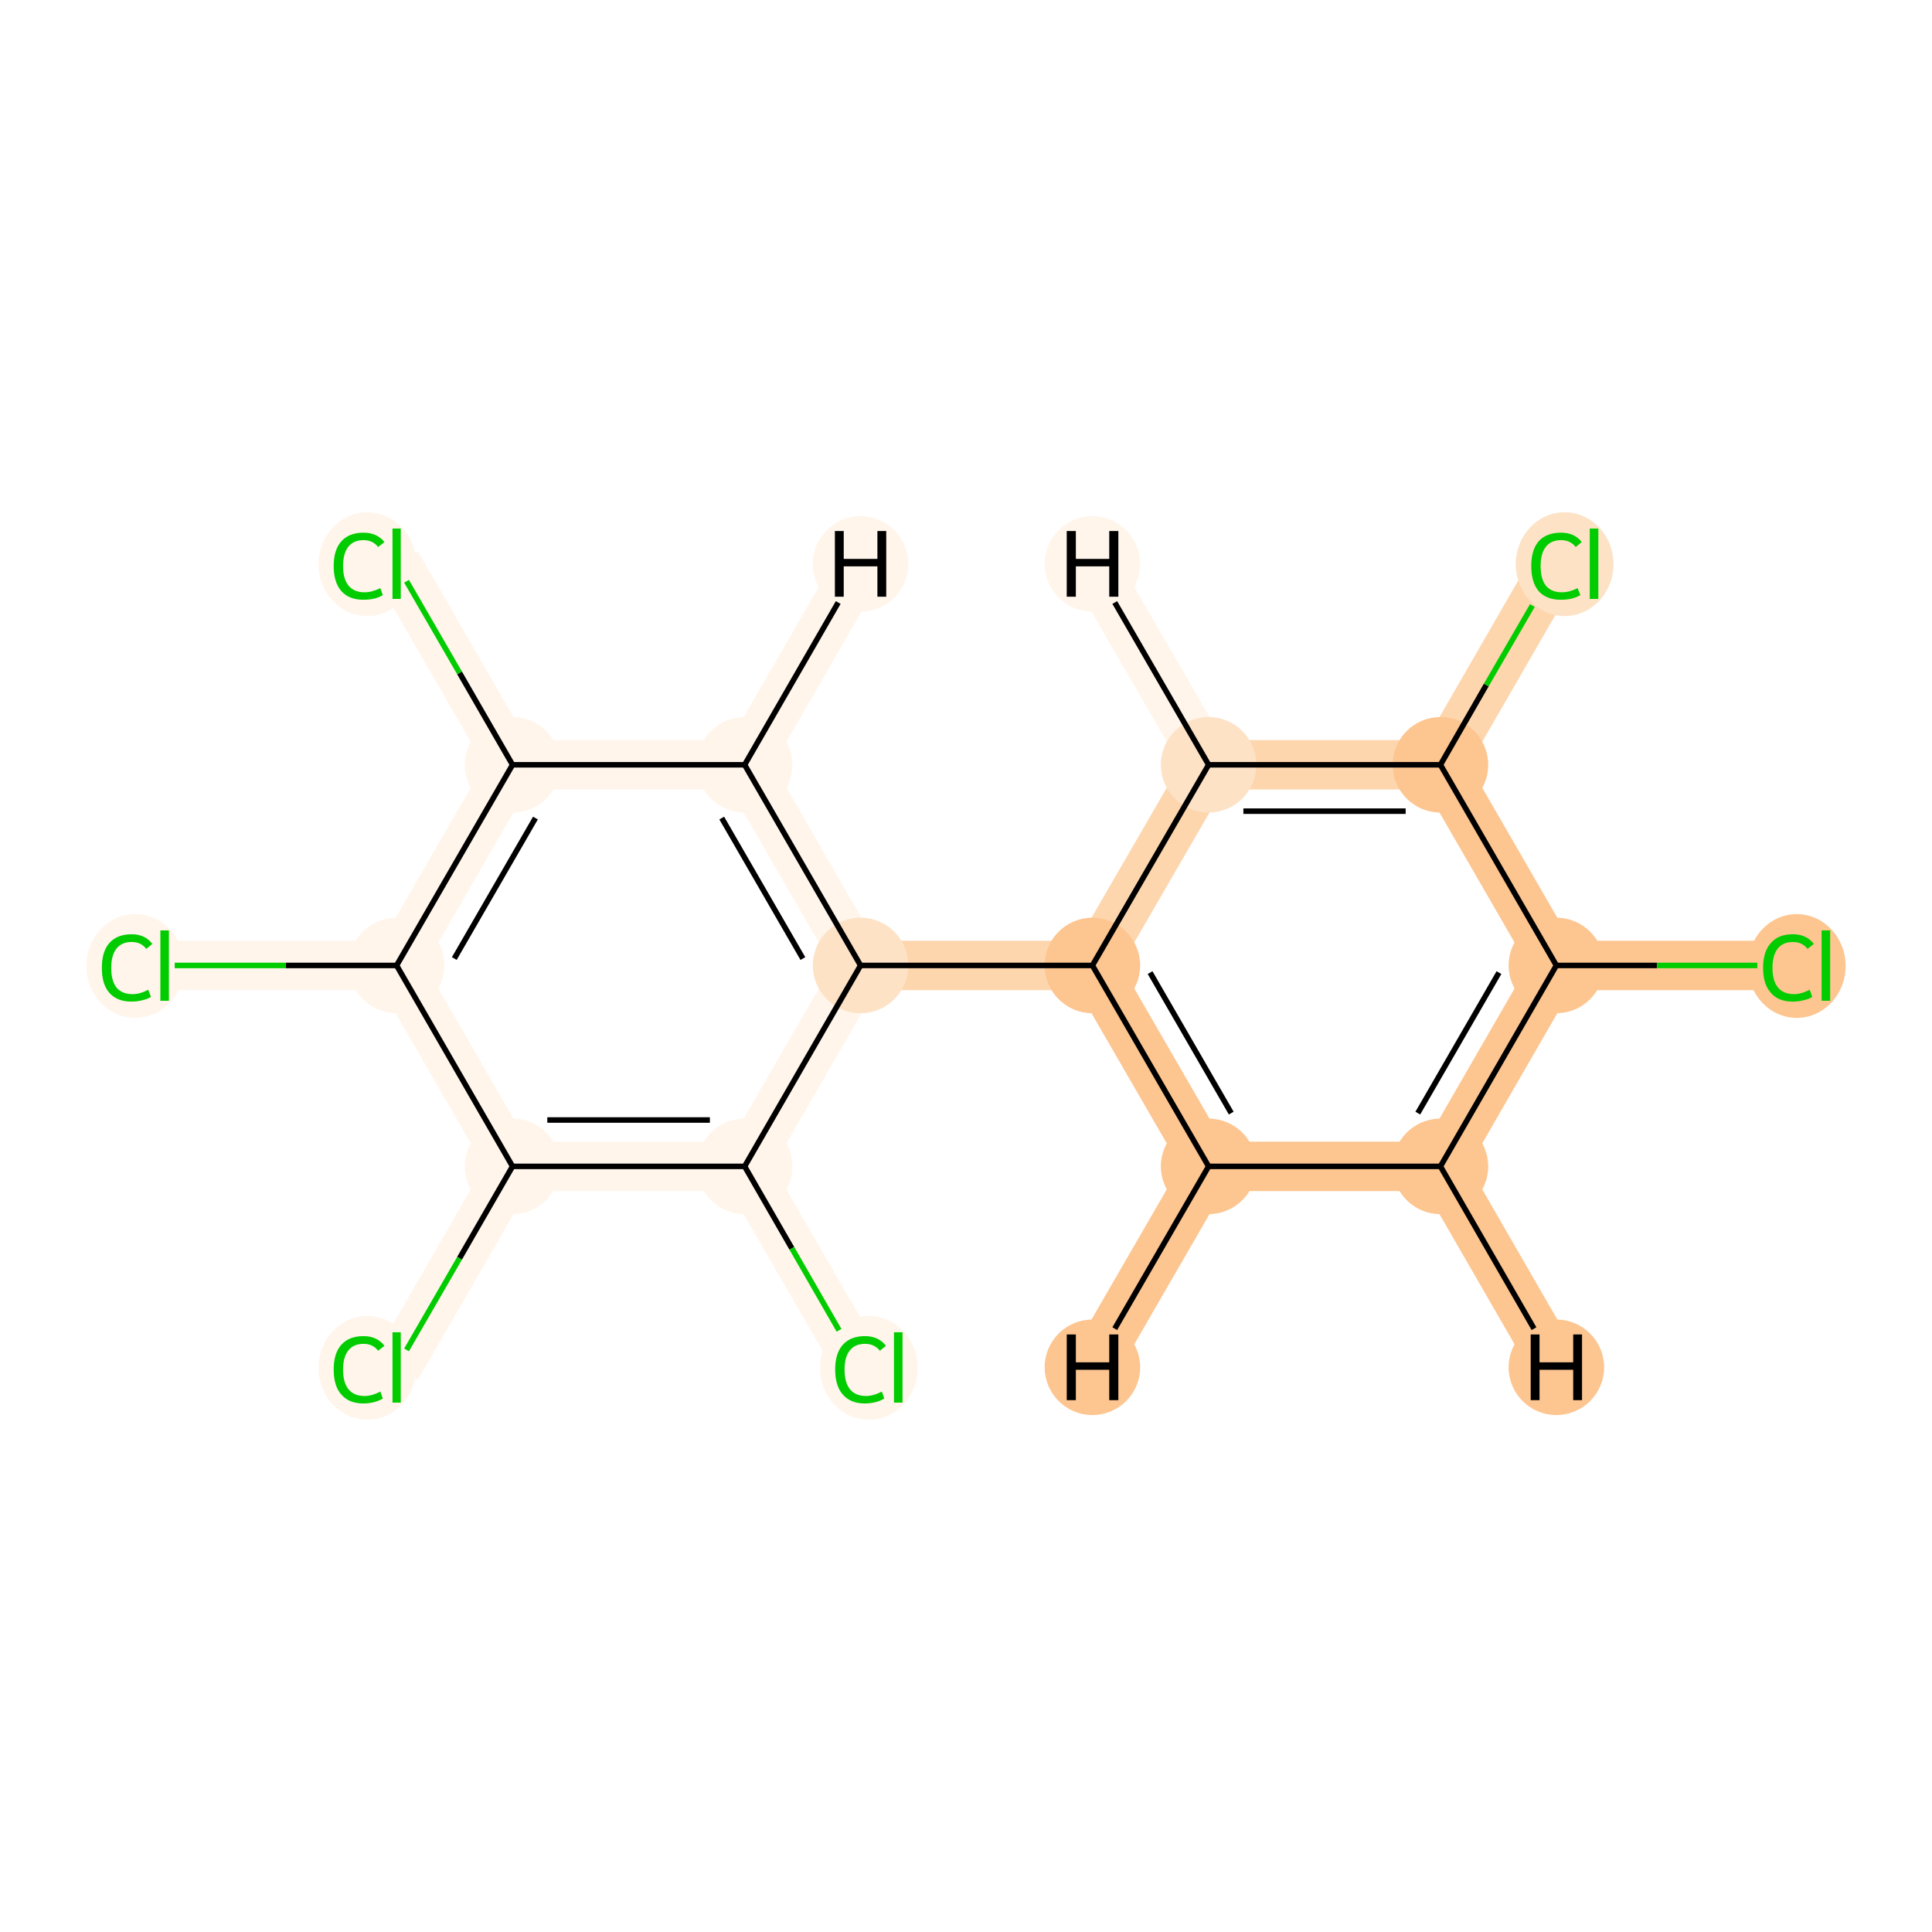 <?xml version='1.0' encoding='iso-8859-1'?>
<svg version='1.1' baseProfile='full'
              xmlns='http://www.w3.org/2000/svg'
                      xmlns:rdkit='http://www.rdkit.org/xml'
                      xmlns:xlink='http://www.w3.org/1999/xlink'
                  xml:space='preserve'
width='700px' height='700px' viewBox='0 0 700 700'>
<!-- END OF HEADER -->
<rect style='opacity:1.0;fill:#FFFFFF;stroke:none' width='700.0' height='700.0' x='0.0' y='0.0'> </rect>
<path d='M 648.0,349.8 L 563.9,349.8' style='fill:none;fill-rule:evenodd;stroke:#FDC590;stroke-width:17.9px;stroke-linecap:butt;stroke-linejoin:miter;stroke-opacity:1' />
<path d='M 563.9,349.8 L 521.9,422.6' style='fill:none;fill-rule:evenodd;stroke:#FDC590;stroke-width:17.9px;stroke-linecap:butt;stroke-linejoin:miter;stroke-opacity:1' />
<path d='M 563.9,349.8 L 521.9,277.1' style='fill:none;fill-rule:evenodd;stroke:#FDC590;stroke-width:17.9px;stroke-linecap:butt;stroke-linejoin:miter;stroke-opacity:1' />
<path d='M 521.9,422.6 L 437.9,422.6' style='fill:none;fill-rule:evenodd;stroke:#FDC590;stroke-width:17.9px;stroke-linecap:butt;stroke-linejoin:miter;stroke-opacity:1' />
<path d='M 521.9,422.6 L 563.9,495.4' style='fill:none;fill-rule:evenodd;stroke:#FDC590;stroke-width:17.9px;stroke-linecap:butt;stroke-linejoin:miter;stroke-opacity:1' />
<path d='M 437.9,422.6 L 395.8,349.8' style='fill:none;fill-rule:evenodd;stroke:#FDC590;stroke-width:17.9px;stroke-linecap:butt;stroke-linejoin:miter;stroke-opacity:1' />
<path d='M 437.9,422.6 L 395.8,495.4' style='fill:none;fill-rule:evenodd;stroke:#FDC590;stroke-width:17.9px;stroke-linecap:butt;stroke-linejoin:miter;stroke-opacity:1' />
<path d='M 395.8,349.8 L 437.9,277.1' style='fill:none;fill-rule:evenodd;stroke:#FDD6AE;stroke-width:17.9px;stroke-linecap:butt;stroke-linejoin:miter;stroke-opacity:1' />
<path d='M 395.8,349.8 L 311.8,349.8' style='fill:none;fill-rule:evenodd;stroke:#FDD6AE;stroke-width:17.9px;stroke-linecap:butt;stroke-linejoin:miter;stroke-opacity:1' />
<path d='M 437.9,277.1 L 521.9,277.1' style='fill:none;fill-rule:evenodd;stroke:#FDD6AE;stroke-width:17.9px;stroke-linecap:butt;stroke-linejoin:miter;stroke-opacity:1' />
<path d='M 437.9,277.1 L 395.8,204.3' style='fill:none;fill-rule:evenodd;stroke:#FFF5EB;stroke-width:17.9px;stroke-linecap:butt;stroke-linejoin:miter;stroke-opacity:1' />
<path d='M 521.9,277.1 L 563.9,204.3' style='fill:none;fill-rule:evenodd;stroke:#FDD6AE;stroke-width:17.9px;stroke-linecap:butt;stroke-linejoin:miter;stroke-opacity:1' />
<path d='M 311.8,349.8 L 269.8,277.1' style='fill:none;fill-rule:evenodd;stroke:#FFF5EB;stroke-width:17.9px;stroke-linecap:butt;stroke-linejoin:miter;stroke-opacity:1' />
<path d='M 311.8,349.8 L 269.8,422.6' style='fill:none;fill-rule:evenodd;stroke:#FFF5EB;stroke-width:17.9px;stroke-linecap:butt;stroke-linejoin:miter;stroke-opacity:1' />
<path d='M 269.8,277.1 L 185.7,277.1' style='fill:none;fill-rule:evenodd;stroke:#FFF5EB;stroke-width:17.9px;stroke-linecap:butt;stroke-linejoin:miter;stroke-opacity:1' />
<path d='M 269.8,277.1 L 311.8,204.3' style='fill:none;fill-rule:evenodd;stroke:#FFF5EB;stroke-width:17.9px;stroke-linecap:butt;stroke-linejoin:miter;stroke-opacity:1' />
<path d='M 185.7,277.1 L 143.7,204.3' style='fill:none;fill-rule:evenodd;stroke:#FFF5EB;stroke-width:17.9px;stroke-linecap:butt;stroke-linejoin:miter;stroke-opacity:1' />
<path d='M 185.7,277.1 L 143.7,349.8' style='fill:none;fill-rule:evenodd;stroke:#FFF5EB;stroke-width:17.9px;stroke-linecap:butt;stroke-linejoin:miter;stroke-opacity:1' />
<path d='M 143.7,349.8 L 185.7,422.6' style='fill:none;fill-rule:evenodd;stroke:#FFF5EB;stroke-width:17.9px;stroke-linecap:butt;stroke-linejoin:miter;stroke-opacity:1' />
<path d='M 143.7,349.8 L 59.7,349.8' style='fill:none;fill-rule:evenodd;stroke:#FFF5EB;stroke-width:17.9px;stroke-linecap:butt;stroke-linejoin:miter;stroke-opacity:1' />
<path d='M 185.7,422.6 L 269.8,422.6' style='fill:none;fill-rule:evenodd;stroke:#FFF5EB;stroke-width:17.9px;stroke-linecap:butt;stroke-linejoin:miter;stroke-opacity:1' />
<path d='M 185.7,422.6 L 143.7,495.4' style='fill:none;fill-rule:evenodd;stroke:#FFF5EB;stroke-width:17.9px;stroke-linecap:butt;stroke-linejoin:miter;stroke-opacity:1' />
<path d='M 269.8,422.6 L 311.8,495.4' style='fill:none;fill-rule:evenodd;stroke:#FFF5EB;stroke-width:17.9px;stroke-linecap:butt;stroke-linejoin:miter;stroke-opacity:1' />
<ellipse cx='651.0' cy='350.0' rx='17.2' ry='18.3'  style='fill:#FDC590;fill-rule:evenodd;stroke:#FDC590;stroke-width:1.0px;stroke-linecap:butt;stroke-linejoin:miter;stroke-opacity:1' />
<ellipse cx='563.9' cy='349.8' rx='16.8' ry='16.8'  style='fill:#FDC590;fill-rule:evenodd;stroke:#FDC590;stroke-width:1.0px;stroke-linecap:butt;stroke-linejoin:miter;stroke-opacity:1' />
<ellipse cx='521.9' cy='422.6' rx='16.8' ry='16.8'  style='fill:#FDC590;fill-rule:evenodd;stroke:#FDC590;stroke-width:1.0px;stroke-linecap:butt;stroke-linejoin:miter;stroke-opacity:1' />
<ellipse cx='437.9' cy='422.6' rx='16.8' ry='16.8'  style='fill:#FDC590;fill-rule:evenodd;stroke:#FDC590;stroke-width:1.0px;stroke-linecap:butt;stroke-linejoin:miter;stroke-opacity:1' />
<ellipse cx='395.8' cy='349.8' rx='16.8' ry='16.8'  style='fill:#FDC590;fill-rule:evenodd;stroke:#FDC590;stroke-width:1.0px;stroke-linecap:butt;stroke-linejoin:miter;stroke-opacity:1' />
<ellipse cx='437.9' cy='277.1' rx='16.8' ry='16.8'  style='fill:#FDE2C6;fill-rule:evenodd;stroke:#FDE2C6;stroke-width:1.0px;stroke-linecap:butt;stroke-linejoin:miter;stroke-opacity:1' />
<ellipse cx='521.9' cy='277.1' rx='16.8' ry='16.8'  style='fill:#FDC590;fill-rule:evenodd;stroke:#FDC590;stroke-width:1.0px;stroke-linecap:butt;stroke-linejoin:miter;stroke-opacity:1' />
<ellipse cx='566.9' cy='204.4' rx='17.2' ry='18.3'  style='fill:#FDE2C6;fill-rule:evenodd;stroke:#FDE2C6;stroke-width:1.0px;stroke-linecap:butt;stroke-linejoin:miter;stroke-opacity:1' />
<ellipse cx='311.8' cy='349.8' rx='16.8' ry='16.8'  style='fill:#FDE2C6;fill-rule:evenodd;stroke:#FDE2C6;stroke-width:1.0px;stroke-linecap:butt;stroke-linejoin:miter;stroke-opacity:1' />
<ellipse cx='269.8' cy='277.1' rx='16.8' ry='16.8'  style='fill:#FFF5EB;fill-rule:evenodd;stroke:#FFF5EB;stroke-width:1.0px;stroke-linecap:butt;stroke-linejoin:miter;stroke-opacity:1' />
<ellipse cx='185.7' cy='277.1' rx='16.8' ry='16.8'  style='fill:#FFF5EB;fill-rule:evenodd;stroke:#FFF5EB;stroke-width:1.0px;stroke-linecap:butt;stroke-linejoin:miter;stroke-opacity:1' />
<ellipse cx='133.1' cy='204.4' rx='17.2' ry='18.3'  style='fill:#FFF5EB;fill-rule:evenodd;stroke:#FFF5EB;stroke-width:1.0px;stroke-linecap:butt;stroke-linejoin:miter;stroke-opacity:1' />
<ellipse cx='143.7' cy='349.8' rx='16.8' ry='16.8'  style='fill:#FFF5EB;fill-rule:evenodd;stroke:#FFF5EB;stroke-width:1.0px;stroke-linecap:butt;stroke-linejoin:miter;stroke-opacity:1' />
<ellipse cx='185.7' cy='422.6' rx='16.8' ry='16.8'  style='fill:#FFF5EB;fill-rule:evenodd;stroke:#FFF5EB;stroke-width:1.0px;stroke-linecap:butt;stroke-linejoin:miter;stroke-opacity:1' />
<ellipse cx='269.8' cy='422.6' rx='16.8' ry='16.8'  style='fill:#FFF5EB;fill-rule:evenodd;stroke:#FFF5EB;stroke-width:1.0px;stroke-linecap:butt;stroke-linejoin:miter;stroke-opacity:1' />
<ellipse cx='314.8' cy='495.6' rx='17.2' ry='18.3'  style='fill:#FFF5EB;fill-rule:evenodd;stroke:#FFF5EB;stroke-width:1.0px;stroke-linecap:butt;stroke-linejoin:miter;stroke-opacity:1' />
<ellipse cx='133.1' cy='495.6' rx='17.2' ry='18.3'  style='fill:#FFF5EB;fill-rule:evenodd;stroke:#FFF5EB;stroke-width:1.0px;stroke-linecap:butt;stroke-linejoin:miter;stroke-opacity:1' />
<ellipse cx='49.0' cy='350.0' rx='17.2' ry='18.3'  style='fill:#FFF5EB;fill-rule:evenodd;stroke:#FFF5EB;stroke-width:1.0px;stroke-linecap:butt;stroke-linejoin:miter;stroke-opacity:1' />
<ellipse cx='563.9' cy='495.4' rx='16.8' ry='16.8'  style='fill:#FDC590;fill-rule:evenodd;stroke:#FDC590;stroke-width:1.0px;stroke-linecap:butt;stroke-linejoin:miter;stroke-opacity:1' />
<ellipse cx='395.8' cy='495.4' rx='16.8' ry='16.8'  style='fill:#FDC590;fill-rule:evenodd;stroke:#FDC590;stroke-width:1.0px;stroke-linecap:butt;stroke-linejoin:miter;stroke-opacity:1' />
<ellipse cx='395.8' cy='204.3' rx='16.8' ry='16.8'  style='fill:#FFF5EB;fill-rule:evenodd;stroke:#FFF5EB;stroke-width:1.0px;stroke-linecap:butt;stroke-linejoin:miter;stroke-opacity:1' />
<ellipse cx='311.8' cy='204.3' rx='16.8' ry='16.8'  style='fill:#FFF5EB;fill-rule:evenodd;stroke:#FFF5EB;stroke-width:1.0px;stroke-linecap:butt;stroke-linejoin:miter;stroke-opacity:1' />
<path class='bond-0 atom-0 atom-1' d='M 636.7,349.8 L 600.3,349.8' style='fill:none;fill-rule:evenodd;stroke:#00CC00;stroke-width:2.0px;stroke-linecap:butt;stroke-linejoin:miter;stroke-opacity:1' />
<path class='bond-0 atom-0 atom-1' d='M 600.3,349.8 L 563.9,349.8' style='fill:none;fill-rule:evenodd;stroke:#000000;stroke-width:2.0px;stroke-linecap:butt;stroke-linejoin:miter;stroke-opacity:1' />
<path class='bond-1 atom-1 atom-2' d='M 563.9,349.8 L 521.9,422.6' style='fill:none;fill-rule:evenodd;stroke:#000000;stroke-width:2.0px;stroke-linecap:butt;stroke-linejoin:miter;stroke-opacity:1' />
<path class='bond-1 atom-1 atom-2' d='M 543.1,352.4 L 513.7,403.3' style='fill:none;fill-rule:evenodd;stroke:#000000;stroke-width:2.0px;stroke-linecap:butt;stroke-linejoin:miter;stroke-opacity:1' />
<path class='bond-17 atom-6 atom-1' d='M 521.9,277.1 L 563.9,349.8' style='fill:none;fill-rule:evenodd;stroke:#000000;stroke-width:2.0px;stroke-linecap:butt;stroke-linejoin:miter;stroke-opacity:1' />
<path class='bond-2 atom-2 atom-3' d='M 521.9,422.6 L 437.9,422.6' style='fill:none;fill-rule:evenodd;stroke:#000000;stroke-width:2.0px;stroke-linecap:butt;stroke-linejoin:miter;stroke-opacity:1' />
<path class='bond-19 atom-2 atom-18' d='M 521.9,422.6 L 555.8,481.4' style='fill:none;fill-rule:evenodd;stroke:#000000;stroke-width:2.0px;stroke-linecap:butt;stroke-linejoin:miter;stroke-opacity:1' />
<path class='bond-3 atom-3 atom-4' d='M 437.9,422.6 L 395.8,349.8' style='fill:none;fill-rule:evenodd;stroke:#000000;stroke-width:2.0px;stroke-linecap:butt;stroke-linejoin:miter;stroke-opacity:1' />
<path class='bond-3 atom-3 atom-4' d='M 446.1,403.3 L 416.7,352.4' style='fill:none;fill-rule:evenodd;stroke:#000000;stroke-width:2.0px;stroke-linecap:butt;stroke-linejoin:miter;stroke-opacity:1' />
<path class='bond-20 atom-3 atom-19' d='M 437.9,422.6 L 403.9,481.4' style='fill:none;fill-rule:evenodd;stroke:#000000;stroke-width:2.0px;stroke-linecap:butt;stroke-linejoin:miter;stroke-opacity:1' />
<path class='bond-4 atom-4 atom-5' d='M 395.8,349.8 L 437.9,277.1' style='fill:none;fill-rule:evenodd;stroke:#000000;stroke-width:2.0px;stroke-linecap:butt;stroke-linejoin:miter;stroke-opacity:1' />
<path class='bond-7 atom-4 atom-8' d='M 395.8,349.8 L 311.8,349.8' style='fill:none;fill-rule:evenodd;stroke:#000000;stroke-width:2.0px;stroke-linecap:butt;stroke-linejoin:miter;stroke-opacity:1' />
<path class='bond-5 atom-5 atom-6' d='M 437.9,277.1 L 521.9,277.1' style='fill:none;fill-rule:evenodd;stroke:#000000;stroke-width:2.0px;stroke-linecap:butt;stroke-linejoin:miter;stroke-opacity:1' />
<path class='bond-5 atom-5 atom-6' d='M 450.5,293.9 L 509.3,293.9' style='fill:none;fill-rule:evenodd;stroke:#000000;stroke-width:2.0px;stroke-linecap:butt;stroke-linejoin:miter;stroke-opacity:1' />
<path class='bond-21 atom-5 atom-20' d='M 437.9,277.1 L 403.9,218.3' style='fill:none;fill-rule:evenodd;stroke:#000000;stroke-width:2.0px;stroke-linecap:butt;stroke-linejoin:miter;stroke-opacity:1' />
<path class='bond-6 atom-6 atom-7' d='M 521.9,277.1 L 538.5,248.2' style='fill:none;fill-rule:evenodd;stroke:#000000;stroke-width:2.0px;stroke-linecap:butt;stroke-linejoin:miter;stroke-opacity:1' />
<path class='bond-6 atom-6 atom-7' d='M 538.5,248.2 L 555.2,219.4' style='fill:none;fill-rule:evenodd;stroke:#00CC00;stroke-width:2.0px;stroke-linecap:butt;stroke-linejoin:miter;stroke-opacity:1' />
<path class='bond-8 atom-8 atom-9' d='M 311.8,349.8 L 269.8,277.1' style='fill:none;fill-rule:evenodd;stroke:#000000;stroke-width:2.0px;stroke-linecap:butt;stroke-linejoin:miter;stroke-opacity:1' />
<path class='bond-8 atom-8 atom-9' d='M 290.9,347.3 L 261.5,296.4' style='fill:none;fill-rule:evenodd;stroke:#000000;stroke-width:2.0px;stroke-linecap:butt;stroke-linejoin:miter;stroke-opacity:1' />
<path class='bond-18 atom-14 atom-8' d='M 269.8,422.6 L 311.8,349.8' style='fill:none;fill-rule:evenodd;stroke:#000000;stroke-width:2.0px;stroke-linecap:butt;stroke-linejoin:miter;stroke-opacity:1' />
<path class='bond-9 atom-9 atom-10' d='M 269.8,277.1 L 185.7,277.1' style='fill:none;fill-rule:evenodd;stroke:#000000;stroke-width:2.0px;stroke-linecap:butt;stroke-linejoin:miter;stroke-opacity:1' />
<path class='bond-22 atom-9 atom-21' d='M 269.8,277.1 L 303.7,218.3' style='fill:none;fill-rule:evenodd;stroke:#000000;stroke-width:2.0px;stroke-linecap:butt;stroke-linejoin:miter;stroke-opacity:1' />
<path class='bond-10 atom-10 atom-11' d='M 185.7,277.1 L 166.5,243.8' style='fill:none;fill-rule:evenodd;stroke:#000000;stroke-width:2.0px;stroke-linecap:butt;stroke-linejoin:miter;stroke-opacity:1' />
<path class='bond-10 atom-10 atom-11' d='M 166.5,243.8 L 147.3,210.6' style='fill:none;fill-rule:evenodd;stroke:#00CC00;stroke-width:2.0px;stroke-linecap:butt;stroke-linejoin:miter;stroke-opacity:1' />
<path class='bond-11 atom-10 atom-12' d='M 185.7,277.1 L 143.7,349.8' style='fill:none;fill-rule:evenodd;stroke:#000000;stroke-width:2.0px;stroke-linecap:butt;stroke-linejoin:miter;stroke-opacity:1' />
<path class='bond-11 atom-10 atom-12' d='M 194.0,296.4 L 164.6,347.3' style='fill:none;fill-rule:evenodd;stroke:#000000;stroke-width:2.0px;stroke-linecap:butt;stroke-linejoin:miter;stroke-opacity:1' />
<path class='bond-12 atom-12 atom-13' d='M 143.7,349.8 L 185.7,422.6' style='fill:none;fill-rule:evenodd;stroke:#000000;stroke-width:2.0px;stroke-linecap:butt;stroke-linejoin:miter;stroke-opacity:1' />
<path class='bond-16 atom-12 atom-17' d='M 143.7,349.8 L 103.5,349.8' style='fill:none;fill-rule:evenodd;stroke:#000000;stroke-width:2.0px;stroke-linecap:butt;stroke-linejoin:miter;stroke-opacity:1' />
<path class='bond-16 atom-12 atom-17' d='M 103.5,349.8 L 63.3,349.8' style='fill:none;fill-rule:evenodd;stroke:#00CC00;stroke-width:2.0px;stroke-linecap:butt;stroke-linejoin:miter;stroke-opacity:1' />
<path class='bond-13 atom-13 atom-14' d='M 185.7,422.6 L 269.8,422.6' style='fill:none;fill-rule:evenodd;stroke:#000000;stroke-width:2.0px;stroke-linecap:butt;stroke-linejoin:miter;stroke-opacity:1' />
<path class='bond-13 atom-13 atom-14' d='M 198.3,405.8 L 257.2,405.8' style='fill:none;fill-rule:evenodd;stroke:#000000;stroke-width:2.0px;stroke-linecap:butt;stroke-linejoin:miter;stroke-opacity:1' />
<path class='bond-15 atom-13 atom-16' d='M 185.7,422.6 L 166.5,455.9' style='fill:none;fill-rule:evenodd;stroke:#000000;stroke-width:2.0px;stroke-linecap:butt;stroke-linejoin:miter;stroke-opacity:1' />
<path class='bond-15 atom-13 atom-16' d='M 166.5,455.9 L 147.3,489.1' style='fill:none;fill-rule:evenodd;stroke:#00CC00;stroke-width:2.0px;stroke-linecap:butt;stroke-linejoin:miter;stroke-opacity:1' />
<path class='bond-14 atom-14 atom-15' d='M 269.8,422.6 L 286.9,452.3' style='fill:none;fill-rule:evenodd;stroke:#000000;stroke-width:2.0px;stroke-linecap:butt;stroke-linejoin:miter;stroke-opacity:1' />
<path class='bond-14 atom-14 atom-15' d='M 286.9,452.3 L 304.0,482.0' style='fill:none;fill-rule:evenodd;stroke:#00CC00;stroke-width:2.0px;stroke-linecap:butt;stroke-linejoin:miter;stroke-opacity:1' />
<path  class='atom-0' d='M 638.8 350.7
Q 638.8 344.8, 641.6 341.7
Q 644.3 338.5, 649.6 338.5
Q 654.5 338.5, 657.2 342.0
L 654.9 343.8
Q 653.0 341.3, 649.6 341.3
Q 646.0 341.3, 644.1 343.7
Q 642.2 346.1, 642.2 350.7
Q 642.2 355.4, 644.2 357.8
Q 646.2 360.2, 650.0 360.2
Q 652.6 360.2, 655.7 358.6
L 656.6 361.2
Q 655.4 362.0, 653.5 362.4
Q 651.6 362.9, 649.5 362.9
Q 644.3 362.9, 641.6 359.7
Q 638.8 356.6, 638.8 350.7
' fill='#00CC00'/>
<path  class='atom-0' d='M 660.0 337.1
L 663.1 337.1
L 663.1 362.6
L 660.0 362.6
L 660.0 337.1
' fill='#00CC00'/>
<path  class='atom-7' d='M 554.8 205.1
Q 554.8 199.2, 557.5 196.1
Q 560.3 193.0, 565.6 193.0
Q 570.5 193.0, 573.1 196.4
L 570.9 198.2
Q 569.0 195.7, 565.6 195.7
Q 562.0 195.7, 560.1 198.1
Q 558.2 200.5, 558.2 205.1
Q 558.2 209.8, 560.1 212.2
Q 562.1 214.6, 565.9 214.6
Q 568.6 214.6, 571.6 213.1
L 572.6 215.6
Q 571.3 216.4, 569.4 216.9
Q 567.6 217.3, 565.5 217.3
Q 560.3 217.3, 557.5 214.2
Q 554.8 211.0, 554.8 205.1
' fill='#00CC00'/>
<path  class='atom-7' d='M 576.0 191.5
L 579.1 191.5
L 579.1 217.0
L 576.0 217.0
L 576.0 191.5
' fill='#00CC00'/>
<path  class='atom-11' d='M 120.9 205.1
Q 120.9 199.2, 123.7 196.1
Q 126.5 193.0, 131.7 193.0
Q 136.6 193.0, 139.3 196.4
L 137.0 198.2
Q 135.1 195.7, 131.7 195.7
Q 128.1 195.7, 126.2 198.1
Q 124.3 200.5, 124.3 205.1
Q 124.3 209.8, 126.3 212.2
Q 128.3 214.6, 132.1 214.6
Q 134.7 214.6, 137.8 213.1
L 138.7 215.6
Q 137.5 216.4, 135.6 216.9
Q 133.7 217.3, 131.6 217.3
Q 126.5 217.3, 123.7 214.2
Q 120.9 211.0, 120.9 205.1
' fill='#00CC00'/>
<path  class='atom-11' d='M 142.2 191.5
L 145.2 191.5
L 145.2 217.0
L 142.2 217.0
L 142.2 191.5
' fill='#00CC00'/>
<path  class='atom-15' d='M 302.6 496.2
Q 302.6 490.3, 305.4 487.2
Q 308.2 484.1, 313.4 484.1
Q 318.3 484.1, 321.0 487.6
L 318.8 489.4
Q 316.8 486.9, 313.4 486.9
Q 309.8 486.9, 307.9 489.3
Q 306.0 491.7, 306.0 496.2
Q 306.0 501.0, 308.0 503.4
Q 310.0 505.8, 313.8 505.8
Q 316.4 505.8, 319.5 504.2
L 320.4 506.7
Q 319.2 507.5, 317.3 508.0
Q 315.4 508.5, 313.3 508.5
Q 308.2 508.5, 305.4 505.3
Q 302.6 502.2, 302.6 496.2
' fill='#00CC00'/>
<path  class='atom-15' d='M 323.9 482.7
L 327.0 482.7
L 327.0 508.2
L 323.9 508.2
L 323.9 482.7
' fill='#00CC00'/>
<path  class='atom-16' d='M 120.9 496.2
Q 120.9 490.3, 123.7 487.2
Q 126.5 484.1, 131.7 484.1
Q 136.6 484.1, 139.3 487.6
L 137.0 489.4
Q 135.1 486.9, 131.7 486.9
Q 128.1 486.9, 126.2 489.3
Q 124.3 491.7, 124.3 496.2
Q 124.3 501.0, 126.3 503.4
Q 128.3 505.8, 132.1 505.8
Q 134.7 505.8, 137.8 504.2
L 138.7 506.7
Q 137.5 507.5, 135.6 508.0
Q 133.7 508.5, 131.6 508.5
Q 126.5 508.5, 123.7 505.3
Q 120.9 502.2, 120.9 496.2
' fill='#00CC00'/>
<path  class='atom-16' d='M 142.2 482.7
L 145.2 482.7
L 145.2 508.2
L 142.2 508.2
L 142.2 482.7
' fill='#00CC00'/>
<path  class='atom-17' d='M 36.9 350.7
Q 36.9 344.8, 39.6 341.7
Q 42.4 338.5, 47.7 338.5
Q 52.6 338.5, 55.2 342.0
L 53.0 343.8
Q 51.1 341.3, 47.7 341.3
Q 44.1 341.3, 42.2 343.7
Q 40.3 346.1, 40.3 350.7
Q 40.3 355.4, 42.2 357.8
Q 44.2 360.2, 48.1 360.2
Q 50.7 360.2, 53.7 358.6
L 54.7 361.2
Q 53.4 362.0, 51.6 362.4
Q 49.7 362.9, 47.6 362.9
Q 42.4 362.9, 39.6 359.7
Q 36.9 356.6, 36.9 350.7
' fill='#00CC00'/>
<path  class='atom-17' d='M 58.1 337.1
L 61.2 337.1
L 61.2 362.6
L 58.1 362.6
L 58.1 337.1
' fill='#00CC00'/>
<path  class='atom-18' d='M 554.6 483.5
L 557.8 483.5
L 557.8 493.6
L 570.0 493.6
L 570.0 483.5
L 573.2 483.5
L 573.2 507.3
L 570.0 507.3
L 570.0 496.3
L 557.8 496.3
L 557.8 507.3
L 554.6 507.3
L 554.6 483.5
' fill='#000000'/>
<path  class='atom-19' d='M 386.5 483.5
L 389.8 483.5
L 389.8 493.6
L 401.9 493.6
L 401.9 483.5
L 405.2 483.5
L 405.2 507.3
L 401.9 507.3
L 401.9 496.3
L 389.8 496.3
L 389.8 507.3
L 386.5 507.3
L 386.5 483.5
' fill='#000000'/>
<path  class='atom-20' d='M 386.5 192.4
L 389.8 192.4
L 389.8 202.5
L 401.9 202.5
L 401.9 192.4
L 405.2 192.4
L 405.2 216.2
L 401.9 216.2
L 401.9 205.2
L 389.8 205.2
L 389.8 216.2
L 386.5 216.2
L 386.5 192.4
' fill='#000000'/>
<path  class='atom-21' d='M 302.5 192.4
L 305.7 192.4
L 305.7 202.5
L 317.9 202.5
L 317.9 192.4
L 321.1 192.4
L 321.1 216.2
L 317.9 216.2
L 317.9 205.2
L 305.7 205.2
L 305.7 216.2
L 302.5 216.2
L 302.5 192.4
' fill='#000000'/>
</svg>
